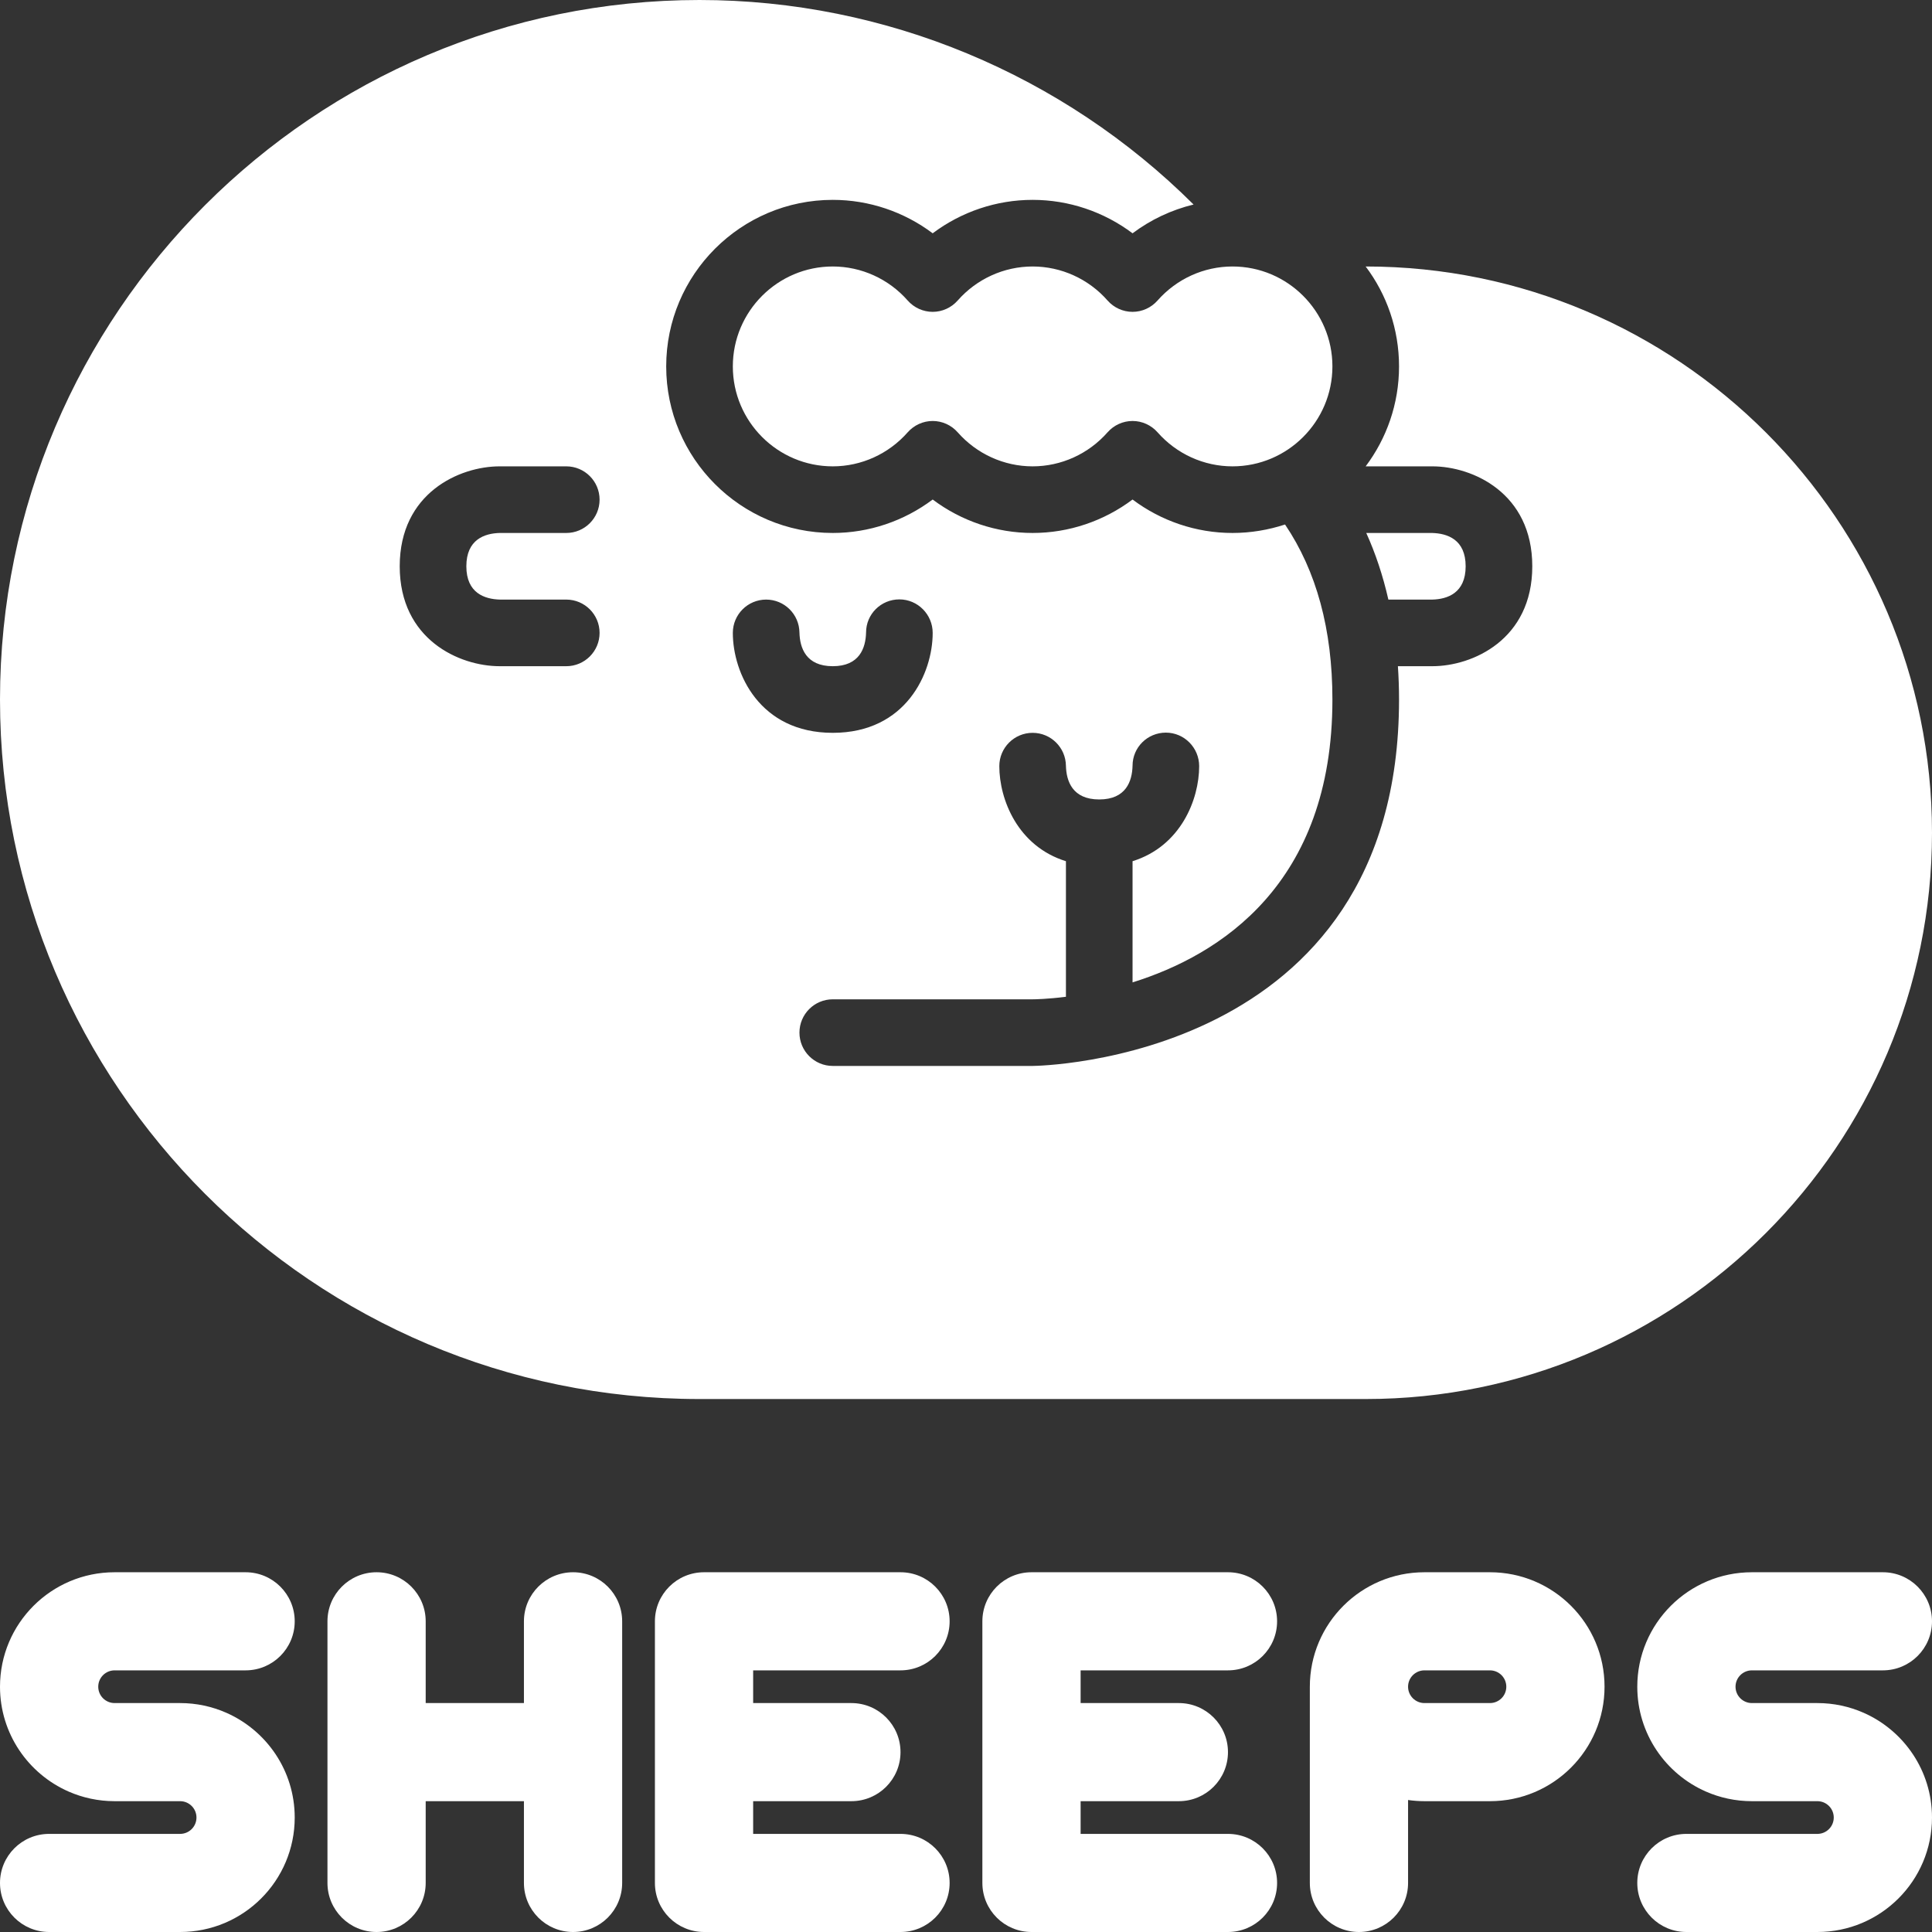 <svg width="160" height="160" viewBox="0 0 160 160" fill="none" xmlns="http://www.w3.org/2000/svg">
<rect x="0" y="0" width="160" height="160" fill="#333333" stroke="none"/>
<path d="M95.862 24.888C95.338 25.484 94.582 25.826 93.793 25.826C93.004 25.826 92.248 25.484 91.724 24.888C90.146 23.095 87.884 22.069 85.517 22.069C83.15 22.069 80.888 23.095 79.31 24.888C78.786 25.484 78.03 25.826 77.241 25.826C76.452 25.826 75.697 25.484 75.172 24.888C73.594 23.095 71.332 22.069 68.966 22.069C64.403 22.069 60.69 25.782 60.69 30.345C60.69 34.908 64.403 38.621 68.966 38.621C71.332 38.621 73.594 37.594 75.172 35.801C75.697 35.206 76.452 34.864 77.241 34.864C78.03 34.864 78.786 35.206 79.31 35.801C80.888 37.594 83.15 38.621 85.517 38.621C87.884 38.621 90.146 37.594 91.724 35.801C92.248 35.206 93.004 34.864 93.793 34.864C94.582 34.864 95.338 35.206 95.862 35.801C97.44 37.594 99.702 38.621 102.069 38.621C106.632 38.621 110.345 34.908 110.345 30.345C110.345 25.782 106.632 22.069 102.069 22.069C99.702 22.069 97.44 23.095 95.862 24.888Z" fill="white"/>
<path d="M121.379 46.897C121.379 44.673 119.862 44.171 118.588 44.138H113.148C113.903 45.804 114.521 47.641 114.979 49.655H118.621C119.862 49.622 121.379 49.12 121.379 46.897Z" fill="white"/>
<path d="M113.103 22.069H113.098C114.836 24.375 115.862 27.244 115.862 30.345C115.862 33.446 114.83 36.315 113.098 38.621H113.103H118.621C121.948 38.621 126.897 40.822 126.897 46.897C126.897 52.971 121.948 55.172 118.621 55.172H115.768C115.829 56.066 115.862 56.982 115.862 57.931C115.862 87.928 85.821 88.276 85.517 88.276H68.966C67.443 88.276 66.207 87.04 66.207 85.517C66.207 83.995 67.443 82.759 68.966 82.759H85.517C85.71 82.759 86.742 82.742 88.276 82.549V71.321C84.287 70.085 82.759 66.212 82.759 63.448C82.759 61.925 83.995 60.69 85.517 60.69C87.029 60.69 88.259 61.909 88.276 63.421C88.309 64.695 88.817 66.207 91.034 66.207C93.258 66.207 93.76 64.69 93.793 63.415C93.793 61.892 95.029 60.673 96.552 60.673C98.075 60.673 99.31 61.925 99.31 63.448C99.31 66.212 97.782 70.08 93.793 71.321V81.357C101.021 79.101 110.345 73.225 110.345 57.937C110.345 52.127 109.021 47.288 106.422 43.437C105.054 43.884 103.592 44.138 102.069 44.138C99.062 44.138 96.165 43.15 93.793 41.368C91.421 43.15 88.524 44.138 85.517 44.138C82.51 44.138 79.614 43.15 77.241 41.368C74.869 43.15 71.972 44.138 68.966 44.138C61.357 44.138 55.172 37.953 55.172 30.345C55.172 22.737 61.357 16.552 68.966 16.552C71.972 16.552 74.869 17.539 77.241 19.321C79.614 17.539 82.51 16.552 85.517 16.552C88.524 16.552 91.421 17.539 93.793 19.321C95.299 18.19 97.021 17.379 98.847 16.938C88.066 6.201 73.363 0 57.931 0C25.986 0 0 25.986 0 57.931C0 89.876 25.986 115.862 57.931 115.862H113.103C138.963 115.862 160 94.825 160 68.966C160 43.106 138.963 22.069 113.103 22.069ZM41.412 49.655H46.897C48.419 49.655 49.655 50.891 49.655 52.414C49.655 53.937 48.419 55.172 46.897 55.172H41.379C38.052 55.172 33.103 52.971 33.103 46.897C33.103 40.822 38.052 38.621 41.379 38.621H46.897C48.419 38.621 49.655 39.857 49.655 41.379C49.655 42.902 48.419 44.138 46.897 44.138H41.379C40.138 44.171 38.621 44.673 38.621 46.897C38.621 49.12 40.138 49.622 41.412 49.655ZM60.69 52.414C60.69 50.891 61.925 49.655 63.448 49.655C64.96 49.655 66.19 50.874 66.207 52.386C66.24 53.661 66.748 55.172 68.966 55.172C71.189 55.172 71.691 53.655 71.724 52.381C71.724 50.858 72.96 49.639 74.483 49.639C76.005 49.639 77.241 50.891 77.241 52.414C77.241 55.741 75.034 60.69 68.966 60.69C62.897 60.69 60.69 55.741 60.69 52.414Z" fill="white"/>
<path d="M9.492 138.332H18.885H20.339C22.586 138.332 24.407 136.514 24.407 134.27C24.407 132.026 22.586 130.207 20.339 130.207H9.492C4.249 130.207 0 134.451 0 139.687C0 143.565 2.334 146.898 5.673 148.366C6.842 148.879 8.133 149.166 9.492 149.166H14.915C15.664 149.166 16.271 149.773 16.271 150.52C16.271 151.268 15.664 151.875 14.915 151.875H5.521H4.068C1.821 151.875 0 153.693 0 155.937C0 158.181 1.821 160 4.068 160H14.915C20.157 160 24.407 155.756 24.407 150.52C24.407 146.642 22.073 143.309 18.734 141.841C17.565 141.328 16.274 141.041 14.915 141.041H9.492C8.743 141.041 8.136 140.434 8.136 139.687C8.136 138.939 8.743 138.332 9.492 138.332Z" fill="white"/>
<path d="M154.327 141.841C153.158 141.328 151.867 141.041 150.508 141.041H145.085C144.336 141.041 143.729 140.434 143.729 139.687C143.729 138.939 144.336 138.332 145.085 138.332H154.479H155.932C158.179 138.332 160 136.514 160 134.27C160 132.026 158.179 130.207 155.932 130.207H145.085C139.843 130.207 135.593 134.451 135.593 139.687C135.593 143.565 137.927 146.898 141.266 148.366C142.435 148.879 143.726 149.166 145.085 149.166H150.508C151.257 149.166 151.864 149.773 151.864 150.52C151.864 151.268 151.257 151.875 150.508 151.875H141.115H139.661C137.414 151.875 135.593 153.693 135.593 155.937C135.593 158.181 137.414 160 139.661 160H150.508C155.75 160 160 155.756 160 150.52C160 146.642 157.666 143.309 154.327 141.841Z" fill="white"/>
<path d="M47.458 130.207C45.211 130.207 43.39 132.026 43.39 134.27V141.041H35.254V134.27C35.254 132.026 33.433 130.207 31.186 130.207C28.94 130.207 27.119 132.026 27.119 134.27V141.041V149.166V155.937C27.119 158.181 28.94 160 31.186 160C33.433 160 35.254 158.181 35.254 155.937V149.166H43.39V155.937C43.39 158.181 45.211 160 47.458 160C49.704 160 51.525 158.181 51.525 155.937V149.166V141.041V134.27C51.525 132.026 49.704 130.207 47.458 130.207Z" fill="white"/>
<path d="M74.576 138.332C76.823 138.332 78.644 136.514 78.644 134.27C78.644 132.026 76.823 130.207 74.576 130.207H58.305C56.058 130.207 54.237 132.026 54.237 134.27V141.041V149.166V155.937C54.237 158.181 56.058 160 58.305 160H74.576C76.823 160 78.644 158.181 78.644 155.937C78.644 153.693 76.823 151.875 74.576 151.875H62.373V149.166H70.508C72.755 149.166 74.576 147.347 74.576 145.103C74.576 142.86 72.755 141.041 70.508 141.041H62.373V138.332H74.576Z" fill="white"/>
<path d="M101.695 138.332C103.942 138.332 105.763 136.514 105.763 134.27C105.763 132.026 103.942 130.207 101.695 130.207H85.424C83.177 130.207 81.356 132.026 81.356 134.27V141.041V149.166V155.937C81.356 158.181 83.177 160 85.424 160H101.695C103.942 160 105.763 158.181 105.763 155.937C105.763 153.693 103.942 151.875 101.695 151.875H89.492V149.166H97.627C99.874 149.166 101.695 147.347 101.695 145.103C101.695 142.86 99.874 141.041 97.627 141.041H89.492V138.332H101.695Z" fill="white"/>
<path d="M123.39 130.207H117.966C112.724 130.207 108.475 134.451 108.475 139.687V155.937C108.475 158.181 110.296 160 112.542 160C114.789 160 116.61 158.181 116.61 155.937V149.069C117.054 149.132 117.505 149.166 117.966 149.166H123.39C128.632 149.166 132.881 144.922 132.881 139.687C132.881 134.451 128.632 130.207 123.39 130.207ZM123.39 141.041H117.966C117.218 141.041 116.61 140.434 116.61 139.687C116.61 138.939 117.218 138.332 117.966 138.332H123.39C124.138 138.332 124.746 138.939 124.746 139.687C124.746 140.434 124.138 141.041 123.39 141.041Z" fill="white"/>
</svg>
